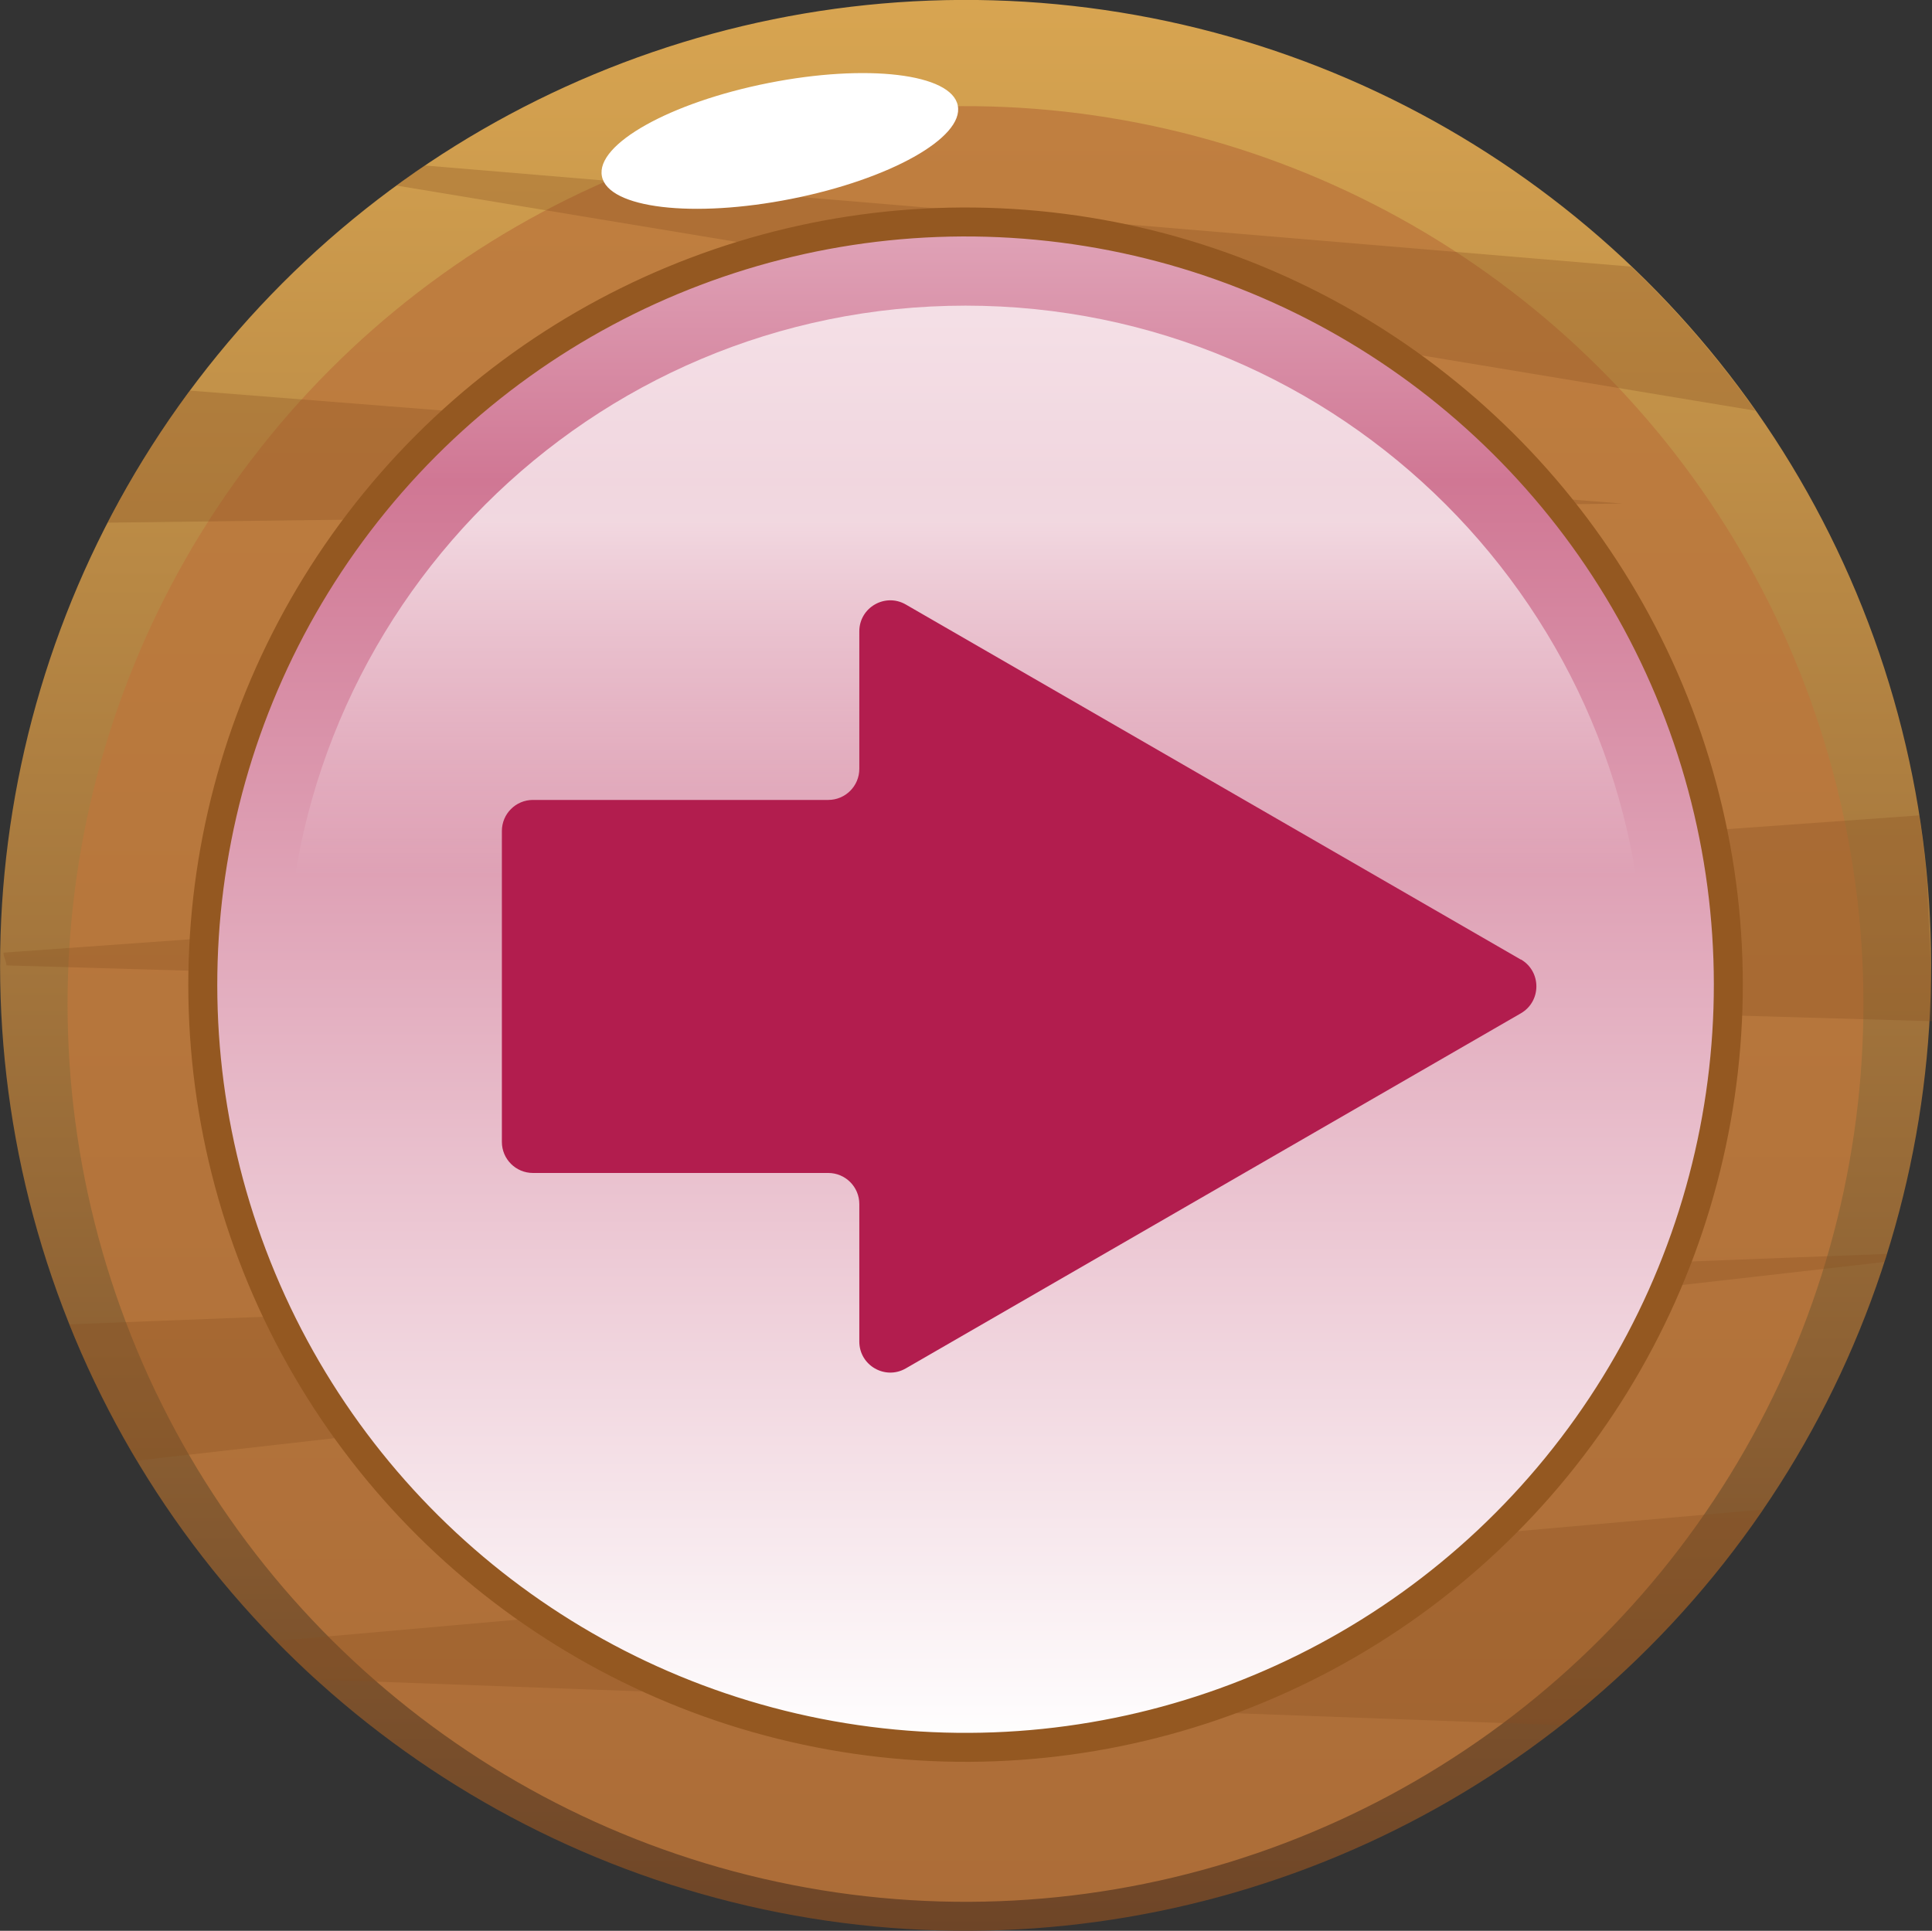 <?xml version="1.0" encoding="UTF-8"?>
<svg xmlns="http://www.w3.org/2000/svg" onmouseup="{ if(window.parent.document.onmouseup) window.parent.document.onmouseup(arguments[0]);}" viewBox="0 0 100.05 100" id="Layer_2" xmlns:xlink="http://www.w3.org/1999/xlink"><rect x="0" y="0" width="100.05" height="100" fill="#333333" stroke="none"/><defs><style>
      .cls-1 {
        fill: url(#linear-gradient-2);
      }

      .cls-2 {
        opacity: .3;
      }

      .cls-3 {
        fill: #fff;
      }

      .cls-4 {
        fill: none;
      }

      .cls-5 {
        fill: url(#linear-gradient-4);
      }

      .cls-6 {
        fill: #854e1e;
      }

      .cls-7 {
        fill: url(#linear-gradient-3);
        stroke: #945821;
        stroke-miterlimit: 10;
        stroke-width: 1.5px;
      }

      .cls-8 {
        fill: #b21d4e;
      }

      .cls-9 {
        fill: url(#linear-gradient);
      }
    </style><linearGradient gradientUnits="userSpaceOnUse" gradientTransform="translate(91.34 -7.36) rotate(80.78)" y2="100" x2="50" y1="0" x1="50" id="linear-gradient"><stop stop-color="#d8a551" offset="0"/><stop stop-color="#6e4527" offset="1"/></linearGradient><linearGradient gradientUnits="userSpaceOnUse" gradientTransform="translate(93.32 -5.68) rotate(80.78)" y2="98.5" x2="50" y1="5.5" x1="50" id="linear-gradient-2"><stop stop-opacity=".8" stop-color="#bb773d" offset="0"/><stop stop-opacity=".8" stop-color="#bb773d" offset="1"/></linearGradient><linearGradient gradientUnits="userSpaceOnUse" gradientTransform="translate(92.33 -6.52) rotate(80.78)" y2="90.5" x2="50" y1="11.5" x1="50" id="linear-gradient-3"><stop stop-color="#e0a4b8" offset="0"/><stop stop-color="#d07794" offset=".17"/><stop stop-color="#fff" offset="1"/></linearGradient><linearGradient gradientUnits="userSpaceOnUse" y2="86.17" x2="50" y1="15.83" x1="50" id="linear-gradient-4"><stop stop-opacity=".7" stop-color="#fff" offset=".16"/><stop stop-opacity="0" stop-color="#fff" offset=".42"/><stop stop-opacity="0" stop-color="#fff" offset="1"/></linearGradient></defs><g data-name="Layer_1" id="Layer_1-2"><g><circle data-cppathid="10000" transform="translate(-7.36 91.34) rotate(-80.78)" r="50" cy="50" cx="50" class="cls-9"/><circle data-cppathid="10001" transform="translate(-9.34 93.02) rotate(-80.78)" r="46.5" cy="52" cx="50" class="cls-1"/><g class="cls-2"><path data-cppathid="10002" d="M90.91,21.27L20.54,9.61c-4.08,2.98-7.7,6.56-10.71,10.62l74.18,5.85-78.44.99C2.11,33.76.12,41.32.02,49.34l99.38-7.11c-1.2-7.72-4.18-14.84-8.49-20.96Z" class="cls-4"/><path data-cppathid="10003" d="M50,0c-10.38,0-20.01,3.16-28,8.57l62.49,5.24C75.51,5.26,63.37,0,50,0Z" class="cls-4"/><path data-cppathid="10004" d="M100,50c0-1.46-.08-2.89-.2-4.32.06,2.4.11,4.8.08,7.21L0,50c0,6.57,1.28,12.84,3.59,18.59l94.14-3.65c1.48-4.72,2.27-9.74,2.27-14.94Z" class="cls-4"/><path data-cppathid="10005" d="M16.35,86.98c8.88,8.09,20.69,13.02,33.65,13.02,11.64,0,22.34-3.99,30.83-10.65l-64.49-2.37Z" class="cls-4"/><path data-cppathid="10006" d="M97.59,65.36L7.08,75.65c2.03,3.4,4.46,6.53,7.22,9.34l77-6.81c2.67-3.91,4.8-8.22,6.29-12.83Z" class="cls-4"/><path data-cppathid="10007" d="M9.83,20.23c-1.6,2.15-3.02,4.44-4.26,6.84l78.44-.99L9.83,20.23Z" class="cls-6"/><path data-cppathid="10008" d="M99.8,45.68c-.1-1.16-.23-2.31-.41-3.45L.18,49.34c0,.22.15.44.15.66H.33s99.71,2.89,99.71,2.89c.03-2.4-.18-4.8-.24-7.21Z" class="cls-6"/><path data-cppathid="10009" d="M97.73,64.94l-94.14,3.65c.98,2.45,2.15,4.81,3.49,7.06l90.51-10.29c.04-.14.1-.28.14-.42Z" class="cls-6"/><path data-cppathid="10010" d="M84.48,13.81l-62.49-5.24c-.49.33-.98.68-1.46,1.04l70.37,11.66c-1.89-2.69-4.05-5.19-6.43-7.46Z" class="cls-6"/><path data-cppathid="10011" d="M91.3,78.18l-77,6.81c.67.68,1.35,1.35,2.05,1.99l64.49,2.37c4.03-3.16,7.57-6.92,10.46-11.16Z" class="cls-6"/></g><circle data-cppathid="10012" transform="translate(-8.35 92.18) rotate(-80.78)" r="39.5" cy="51" cx="50" class="cls-7"/><path data-cppathid="10013" d="M14.83,51c0-19.42,15.74-35.17,35.17-35.17s35.17,15.74,35.17,35.17-15.74,35.17-35.17,35.17S14.83,70.42,14.83,51Z" class="cls-5"/><path data-cppathid="10014" d="M49.6,5.47c.33,1.66-3.53,3.82-8.62,4.83-5.09,1.01-9.49.49-9.81-1.17-.33-1.66,3.53-3.82,8.62-4.83,5.09-1.01,9.49-.49,9.81,1.17Z" class="cls-3"/></g><path data-cppathid="10015" d="M78.76,49.7l-31.85-18.39c-1.07-.62-2.41.15-2.41,1.39v7.12c0,.89-.72,1.61-1.61,1.61h-15.29c-.89,0-1.61.72-1.61,1.61v16.1c0,.89.72,1.61,1.61,1.61h15.29c.89,0,1.61.72,1.61,1.61v7.12c0,1.24,1.34,2.01,2.41,1.39l31.85-18.39c1.07-.62,1.07-2.17,0-2.79Z" class="cls-8"/></g></svg>